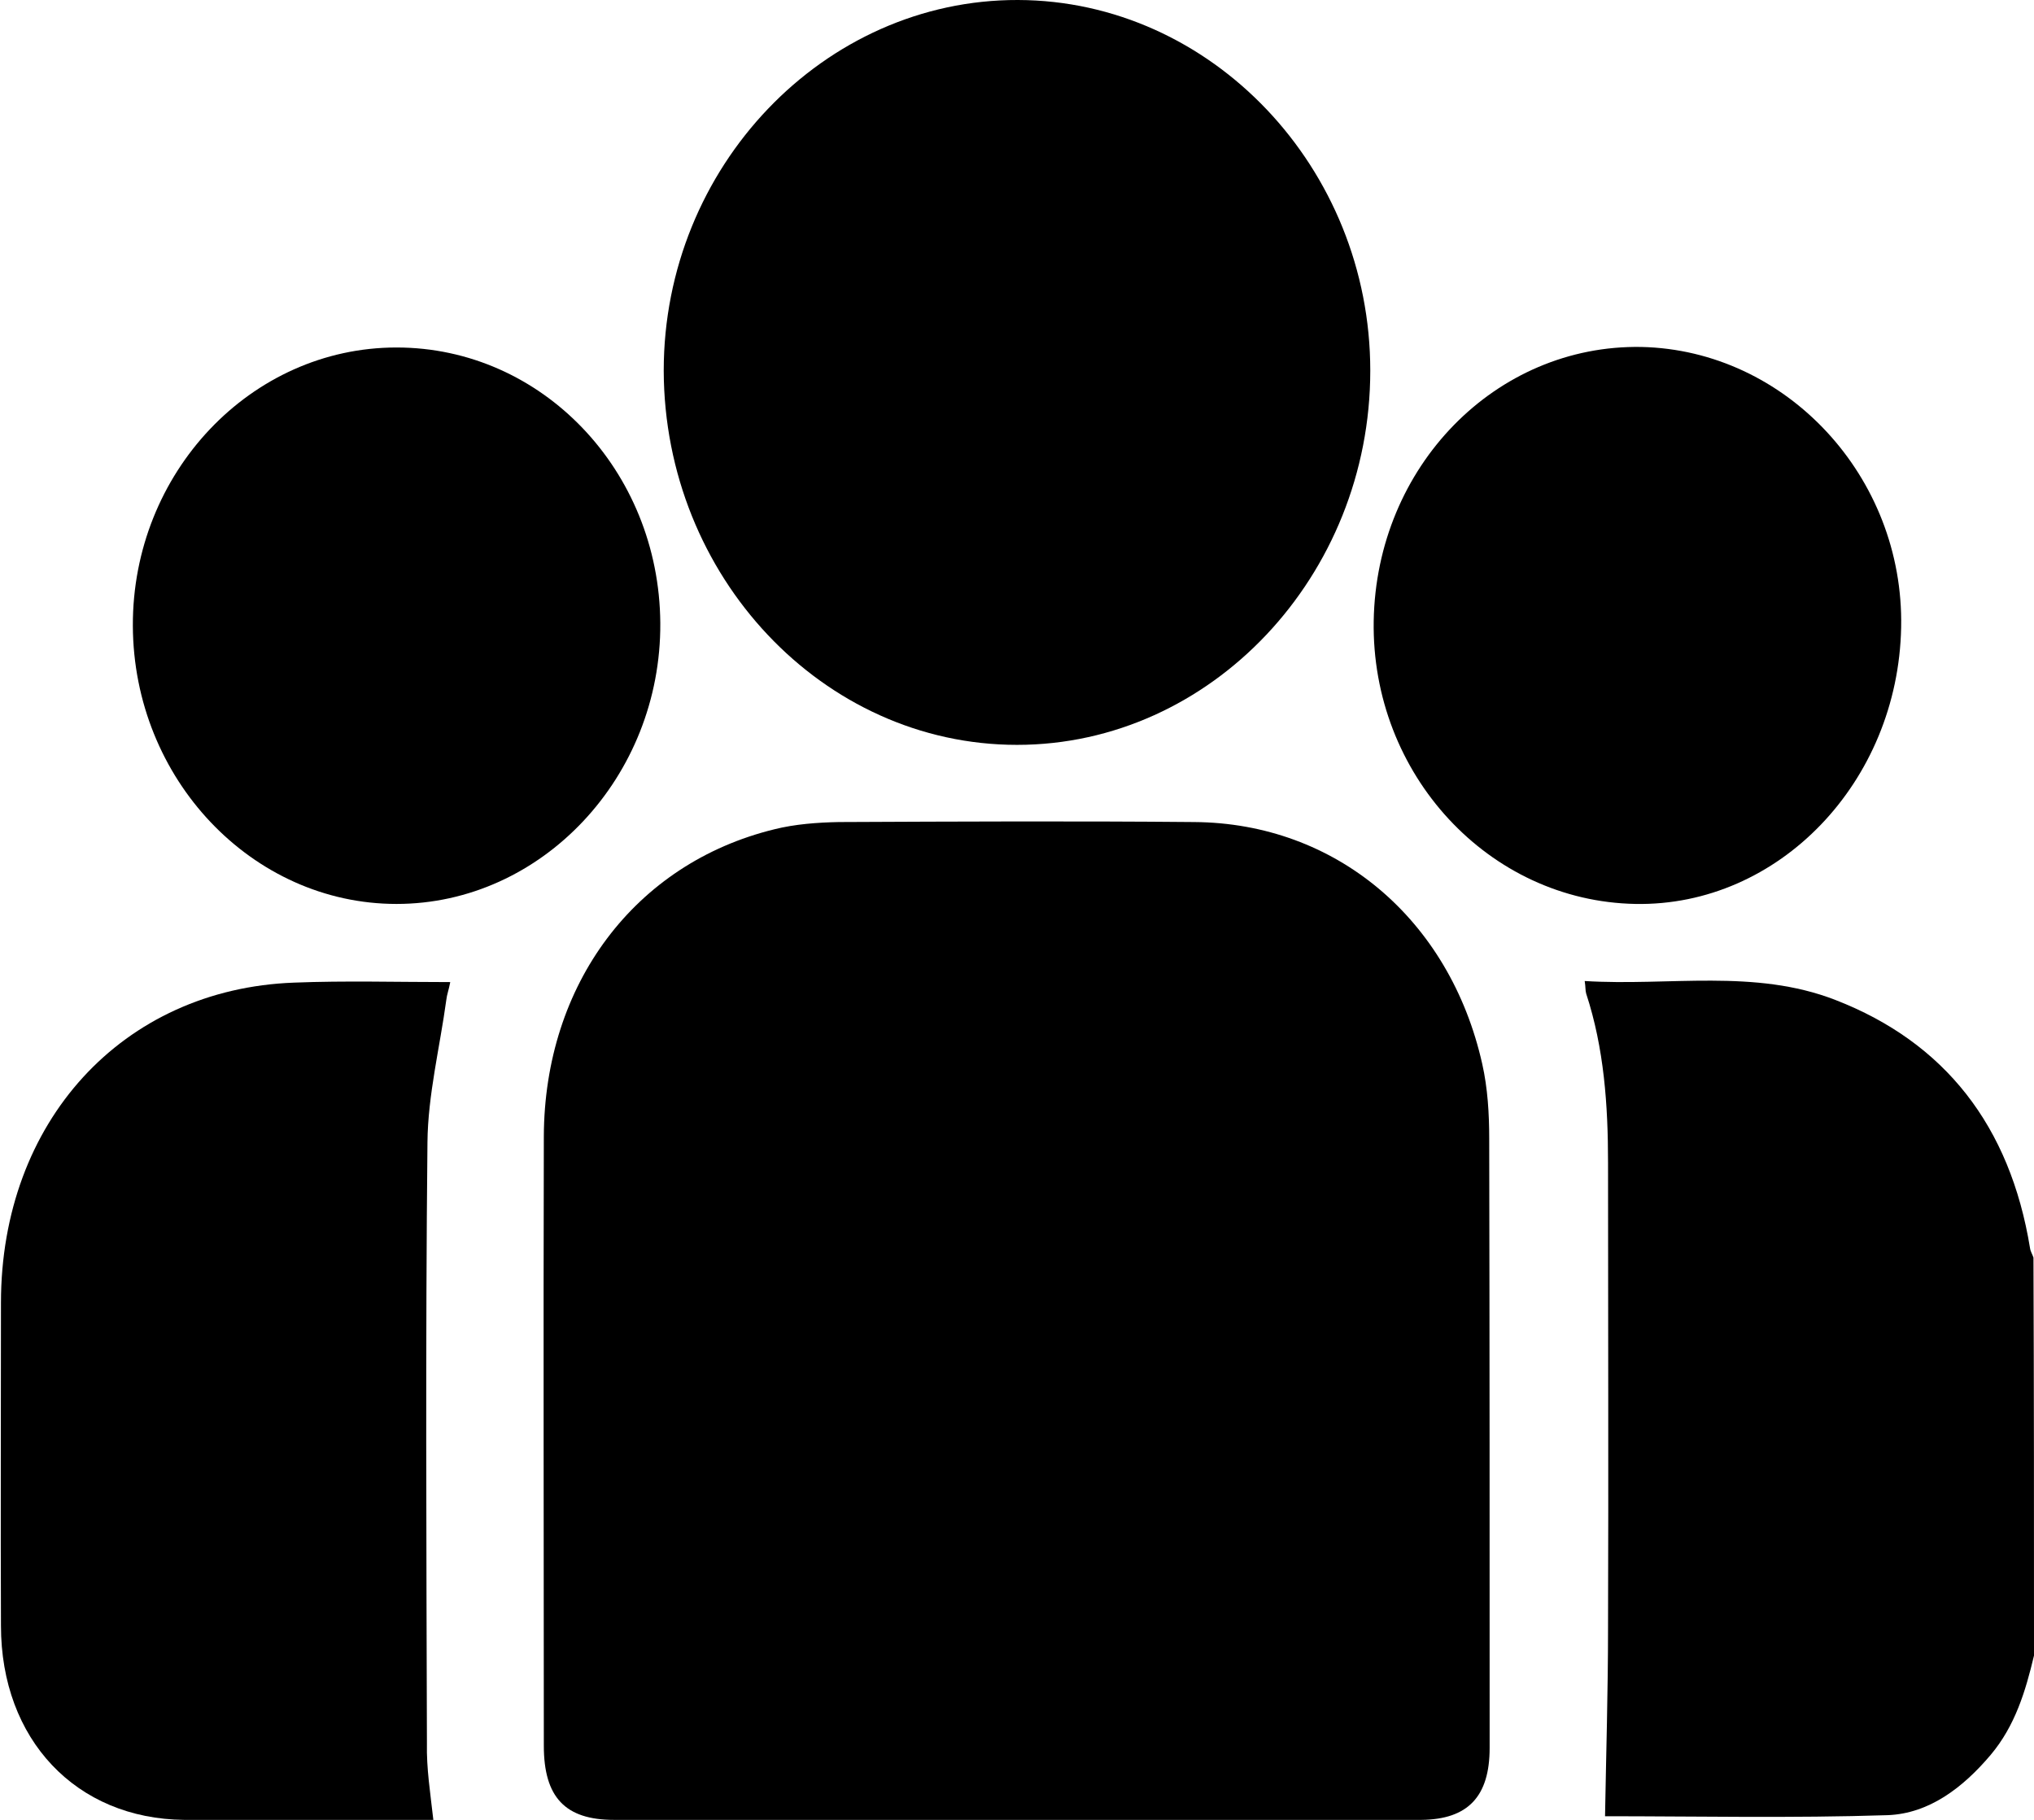 <svg width="19" height="17" viewBox="0 0 19 17" fill="none" xmlns="http://www.w3.org/2000/svg">
<g clip-path="url(#clip0_971_1142)">
<path d="M19 15.465C18.921 15.799 18.823 16.122 18.596 16.392C18.335 16.701 18.019 16.941 17.634 16.956C16.741 16.985 15.844 16.966 14.993 16.966C15.003 16.387 15.021 15.799 15.021 15.205C15.026 13.759 15.021 12.312 15.021 10.861C15.021 10.322 14.984 9.792 14.817 9.282C14.808 9.253 14.812 9.218 14.803 9.164C15.593 9.213 16.388 9.047 17.145 9.341C18.168 9.738 18.777 10.518 18.963 11.66C18.967 11.69 18.986 11.719 18.995 11.748C19 12.989 19 14.229 19 15.465Z" fill="black"/>
<path d="M9.481 17C8.231 17 6.986 17 5.735 17C5.28 17 5.08 16.789 5.08 16.308C5.08 14.411 5.075 12.513 5.08 10.616C5.085 9.194 5.93 8.066 7.232 7.747C7.427 7.698 7.636 7.683 7.836 7.679C8.942 7.674 10.048 7.669 11.155 7.679C12.479 7.688 13.543 8.586 13.846 9.939C13.897 10.165 13.911 10.405 13.911 10.635C13.915 12.533 13.915 14.431 13.915 16.328C13.915 16.784 13.711 16.995 13.279 17C12.014 17 10.75 17 9.481 17Z" fill="black"/>
<path d="M9.5 6.958C7.687 6.958 6.205 5.384 6.2 3.462C6.2 1.559 7.697 -0.005 9.509 1.1497e-05C11.317 0.005 12.8 1.569 12.8 3.462C12.8 5.379 11.313 6.958 9.5 6.958Z" fill="black"/>
<path d="M4.048 17C3.681 17 3.309 17 2.942 17C2.533 17 2.124 17.005 1.72 17C0.711 16.99 0.009 16.25 0.009 15.186C0.005 14.181 0.009 13.175 0.009 12.17C0.009 10.479 1.143 9.238 2.747 9.179C3.226 9.16 3.709 9.174 4.206 9.174C4.192 9.248 4.174 9.292 4.169 9.341C4.109 9.782 3.997 10.229 3.993 10.67C3.974 12.543 3.983 14.416 3.988 16.284C3.983 16.52 4.02 16.75 4.048 17Z" fill="black"/>
<path d="M1.241 5.845C1.236 4.418 2.342 3.246 3.704 3.246C5.061 3.246 6.158 4.393 6.168 5.82C6.177 7.257 5.061 8.444 3.704 8.444C2.356 8.444 1.246 7.277 1.241 5.845Z" fill="black"/>
<path d="M17.759 5.86C17.731 7.306 16.616 8.468 15.277 8.444C13.906 8.419 12.809 7.232 12.832 5.801C12.856 4.359 13.971 3.217 15.333 3.241C16.685 3.271 17.787 4.452 17.759 5.86Z" fill="black"/>
</g>
<defs>
<clipPath id="clip0_971_1142">
<rect width="19" height="17" fill="white"/>
</clipPath>
</defs>
</svg>
